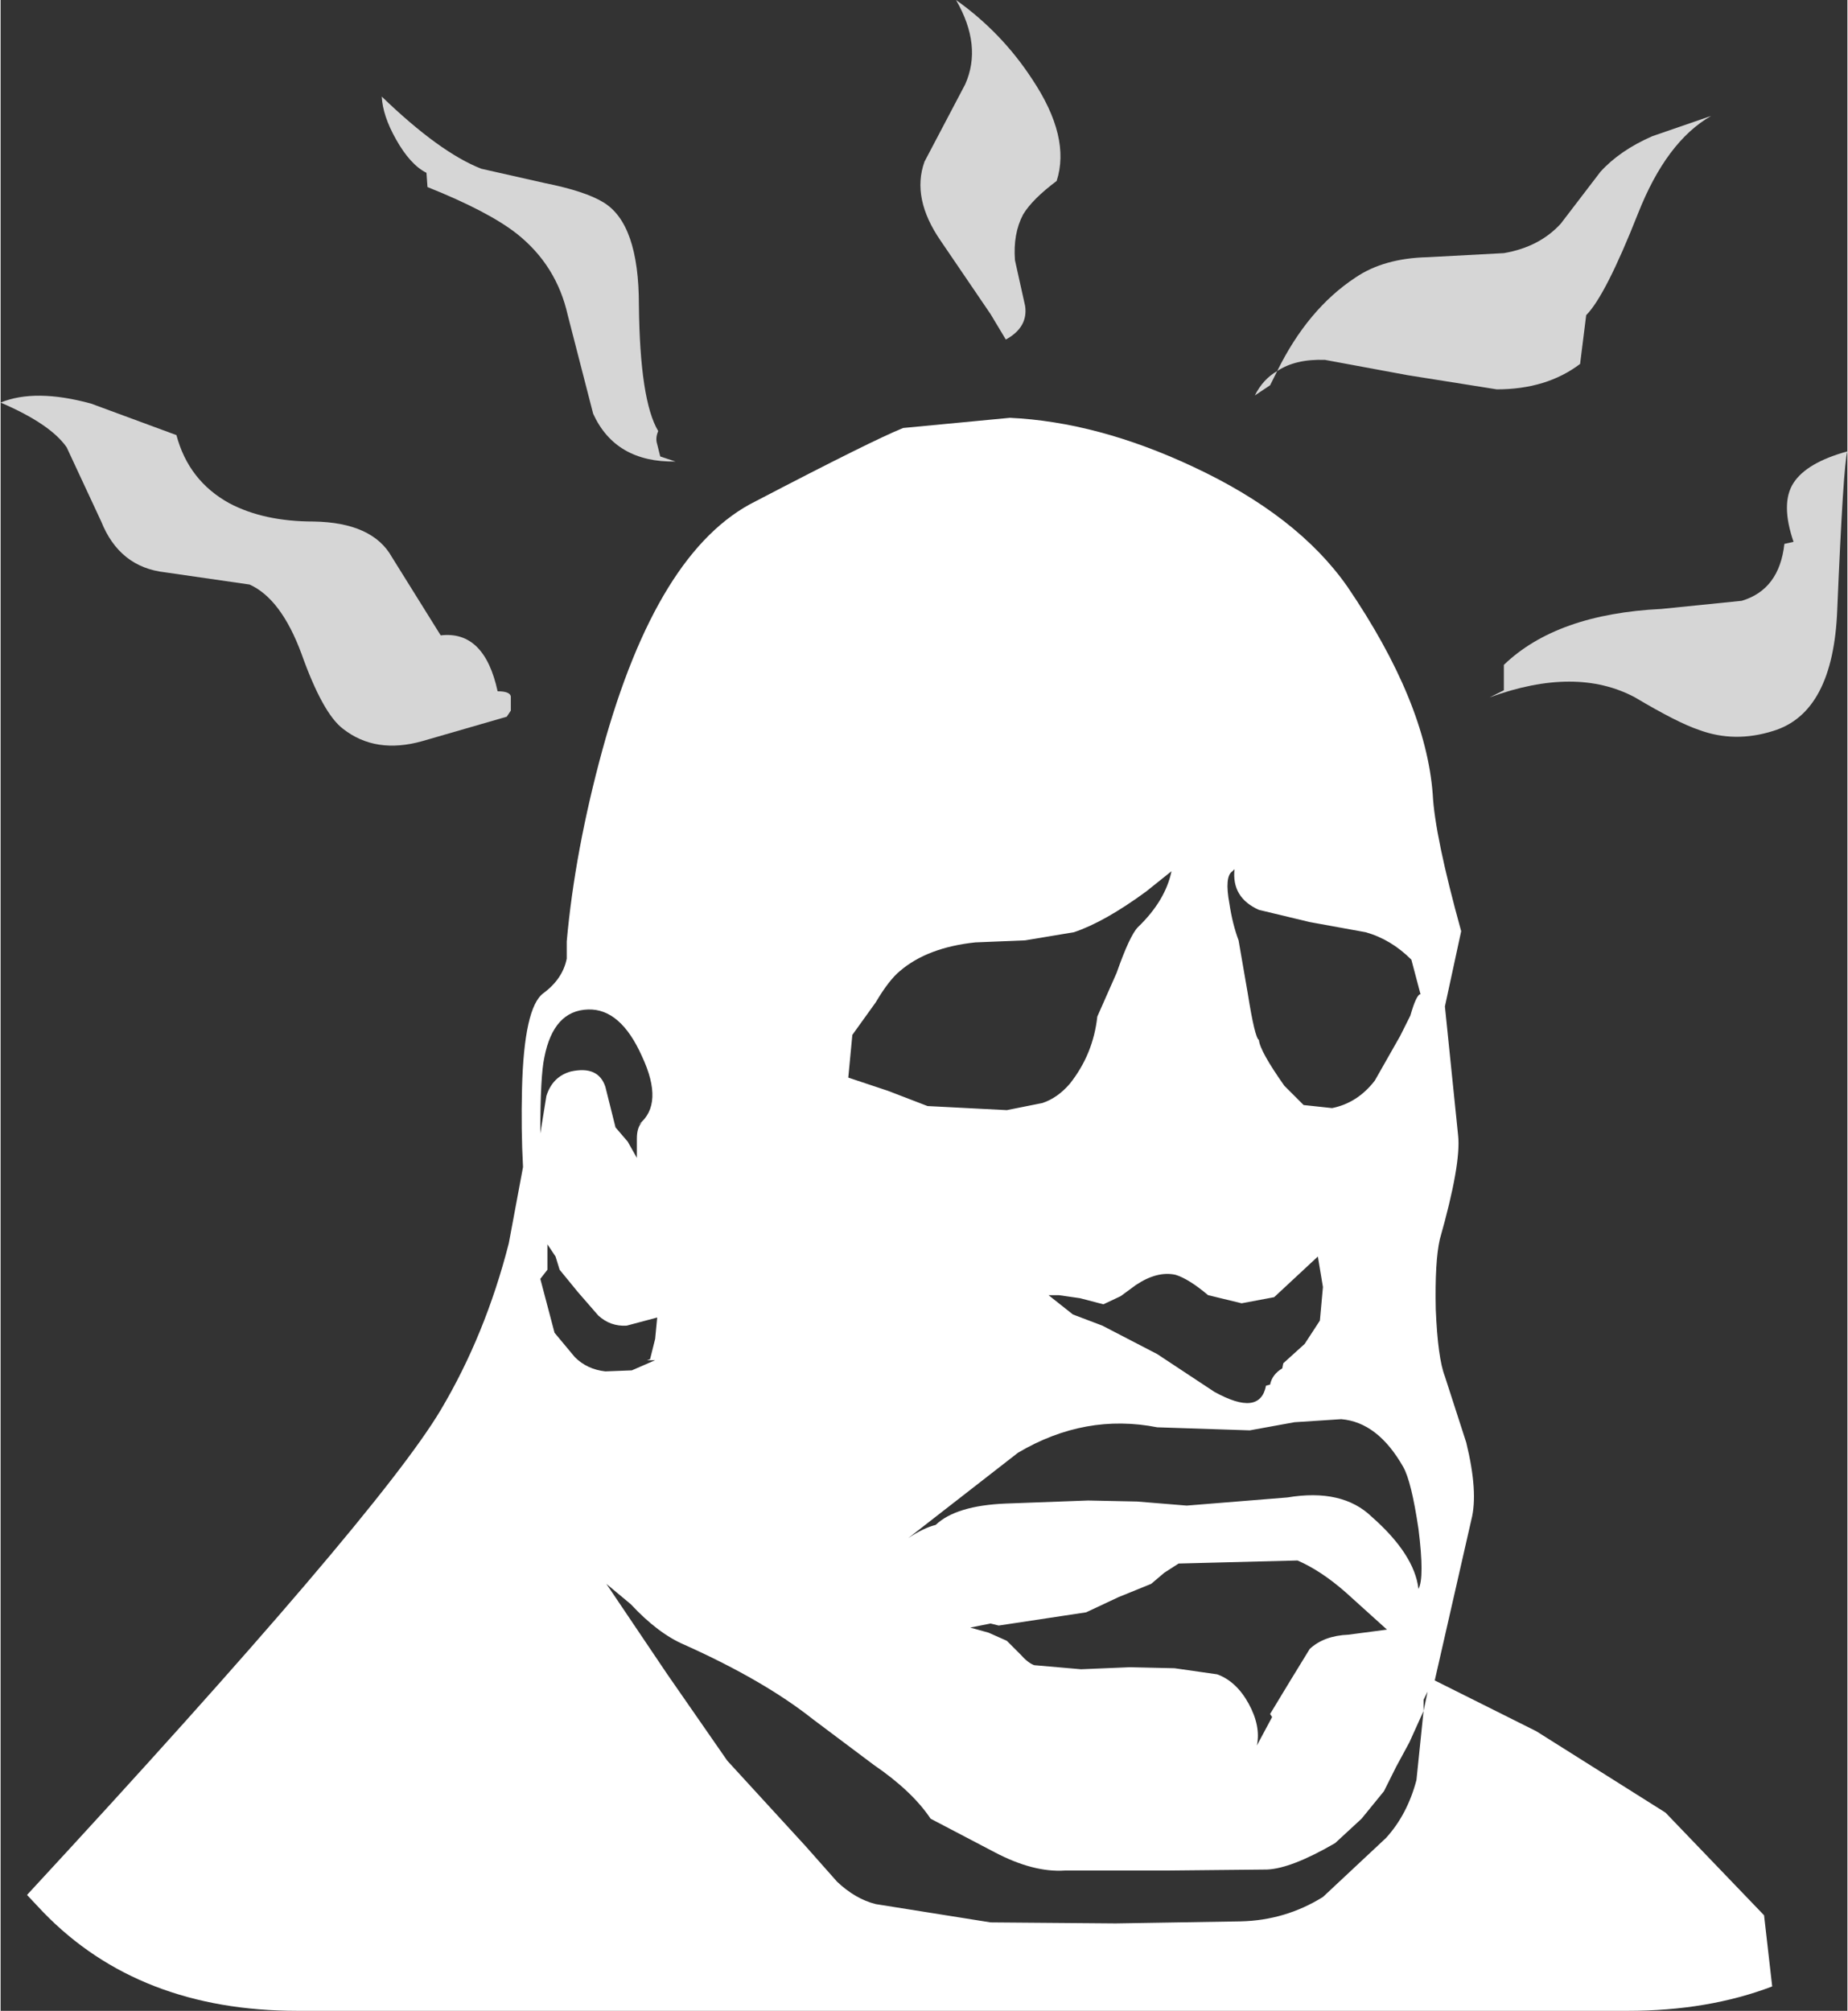 <?xml version='1.0' encoding='UTF-8'?>
<svg xmlns="http://www.w3.org/2000/svg" xmlns:xlink="http://www.w3.org/1999/xlink" version="1.1" width="91px" height="99px" viewBox="2.9 1.1 90.85 98.9"><rect x="2.9" y="1.1" width="90.85" height="98.9" fill="#333333" stroke="none"/><defs><g id="c1"><path fill="#ffffff" fill-opacity="0.8" d="M24.55 32.35 Q26.7 32.1 27.35 35.1 27.95 35.1 28.0 35.35 L28.0 36.05 27.8 36.35 23.65 37.55 Q21.35 38.2 19.75 36.95 18.75 36.2 17.7 33.25 16.7 30.55 15.15 29.85 L11.0 29.25 Q8.75 29.0 7.85 26.75 L6.15 23.1 Q5.35 21.95 2.9 20.9 4.6 20.2 7.35 20.95 L11.55 22.5 Q12.15 24.75 14.15 25.85 15.85 26.75 18.3 26.75 21.2 26.8 22.15 28.5 L24.55 32.35"/><path fill="#ffffff" fill-opacity="0.8" d="M21.65 5.85 Q24.5 8.6 26.55 9.4 L29.65 10.1 Q31.65 10.5 32.55 11.05 34.3 12.1 34.3 16.1 34.35 20.8 35.25 22.3 35.1 22.65 35.2 22.95 L35.35 23.55 36.1 23.8 Q33.15 23.85 32.05 21.45 L30.8 16.6 Q30.25 14.15 28.3 12.6 26.9 11.5 23.9 10.3 L23.85 9.6 Q23.05 9.2 22.35 7.95 21.7 6.8 21.65 5.85"/><path fill="#ffffff" fill-opacity="0.8" d="M53.65 5.0 Q55.55 7.85 54.85 10.0 53.65 10.9 53.2 11.65 52.7 12.6 52.8 13.9 L53.3 16.15 Q53.45 17.2 52.35 17.8 L51.6 16.55 49.15 12.95 Q47.7 10.85 48.35 9.05 L50.35 5.25 Q51.2 3.35 49.9 1.1 52.15 2.7 53.65 5.0"/><path fill="#ffffff" fill-opacity="0.8" d="M68.05 18.8 Q66.6 18.75 65.7 19.35 L65.35 20.05 64.6 20.55 Q65.0 19.75 65.7 19.35 67.2 16.3 69.55 14.75 70.95 13.8 73.1 13.75 L76.85 13.55 Q78.6 13.25 79.65 12.1 L81.6 9.55 Q82.55 8.5 84.15 7.8 L87.05 6.8 Q84.85 8.05 83.45 11.6 81.85 15.65 80.9 16.6 L80.6 19.0 Q78.95 20.25 76.5 20.25 L72.1 19.55 68.05 18.8"/><path fill="#ffffff" fill-opacity="0.8" d="M76.85 33.8 Q79.45 31.3 84.6 31.05 L88.55 30.65 Q90.4 30.1 90.65 27.85 L91.1 27.75 Q90.45 25.85 91.1 24.85 91.75 23.85 93.75 23.3 93.55 23.9 93.25 31.1 93.05 36.15 90.1 37.05 88.2 37.65 86.45 37.0 85.4 36.65 83.3 35.4 80.4 33.85 76.15 35.4 L76.85 35.05 76.85 33.8"/><path fill="#ffffff" stroke="none" d="M60.85 78.0 L60.15 78.45 59.5 79.0 57.9 79.65 56.3 80.4 52.0 81.05 51.6 80.95 50.6 81.15 51.5 81.4 52.4 81.8 53.05 82.45 Q53.45 82.9 53.75 83.0 L56.05 83.2 58.45 83.1 60.65 83.15 62.75 83.45 Q63.7 83.8 64.3 84.9 64.9 86.0 64.7 86.95 L65.45 85.55 65.35 85.4 66.35 83.75 67.3 82.2 Q68.0 81.55 69.2 81.5 L71.1 81.25 69.05 79.4 Q67.85 78.35 66.7 77.85 L60.85 78.0 M66.55 71.05 L64.35 71.45 59.8 71.3 Q56.25 70.6 52.95 72.55 L47.55 76.75 Q48.3 76.25 48.9 76.1 49.9 75.15 52.35 75.05 L56.4 74.9 58.8 74.95 61.25 75.15 66.2 74.75 Q68.9 74.3 70.35 75.7 72.45 77.55 72.65 79.25 72.95 78.7 72.65 76.3 72.3 73.95 71.9 73.25 70.65 71.05 68.85 70.9 L66.55 71.05 M33.9 80.0 L32.7 79.0 35.7 83.45 38.65 87.7 42.5 91.9 44.05 93.65 Q44.95 94.5 45.95 94.75 L51.6 95.65 57.75 95.7 63.9 95.6 Q66.1 95.55 67.95 94.4 L71.05 91.5 Q72.1 90.35 72.55 88.65 L72.9 85.25 73.1 84.3 72.9 84.7 72.9 85.25 72.2 86.8 71.55 88.0 70.95 89.2 69.85 90.55 68.55 91.75 Q66.4 93.0 65.2 93.05 L60.2 93.1 55.25 93.1 Q53.7 93.2 51.8 92.2 L48.65 90.55 Q47.75 89.2 45.85 87.9 L42.85 85.65 Q40.45 83.75 36.55 82.0 35.25 81.45 33.9 80.0 M30.4 63.55 L30.2 62.9 29.8 62.3 29.8 63.55 29.45 64.0 30.15 66.65 31.15 67.85 Q31.75 68.45 32.65 68.55 L33.95 68.5 35.1 68.0 34.7 68.0 34.85 67.95 35.1 66.95 35.2 65.9 33.7 66.3 Q32.9 66.35 32.3 65.8 L31.3 64.65 30.4 63.55 M29.65 53.1 Q29.45 54.0 29.45 56.85 L29.75 55.0 Q30.05 54.05 30.95 53.8 32.3 53.5 32.65 54.55 L33.15 56.55 33.75 57.25 34.2 58.05 34.2 57.1 Q34.2 56.55 34.45 56.3 L34.3 56.4 Q35.55 55.4 34.45 53.05 33.4 50.7 31.8 50.75 30.1 50.8 29.65 53.1 M56.0 64.95 L54.95 64.8 54.45 64.8 55.65 65.75 57.1 66.3 58.45 67.0 59.8 67.7 62.6 69.55 Q64.85 70.8 65.15 69.25 L65.35 69.2 Q65.45 68.7 65.95 68.4 L66.0 68.15 67.05 67.2 67.8 66.05 67.95 64.4 67.7 62.9 65.55 64.9 63.95 65.2 62.3 64.8 Q61.35 64.0 60.7 63.8 59.8 63.6 58.75 64.3 L58.0 64.85 57.15 65.25 56.0 64.95 M63.5 43.95 Q63.1 44.2 63.35 45.55 63.5 46.55 63.8 47.35 L64.25 49.95 Q64.6 52.15 64.8 52.25 64.85 52.8 66.05 54.5 L67.0 55.45 68.4 55.6 Q69.65 55.35 70.5 54.25 L71.75 52.05 72.25 51.05 Q72.55 50.0 72.75 50.0 L72.3 48.3 Q71.3 47.3 70.05 46.95 L67.3 46.45 64.8 45.85 Q63.45 45.25 63.6 43.85 L63.5 43.95 M60.5 43.95 L59.25 44.95 Q57.2 46.45 55.7 46.95 L53.3 47.35 50.85 47.45 Q48.5 47.7 47.15 48.85 46.6 49.3 45.95 50.4 L44.8 52.0 44.6 54.1 46.55 54.75 48.5 55.5 52.4 55.7 54.15 55.35 Q54.9 55.1 55.5 54.4 56.65 52.95 56.85 51.1 L57.8 48.95 Q58.45 47.1 58.85 46.7 60.2 45.4 60.5 43.95 M69.15 29.95 Q73.0 35.6 73.35 40.15 73.45 42.2 74.75 46.9 L73.95 50.6 74.6 56.95 Q74.75 58.35 73.7 62.05 73.45 63.15 73.5 65.5 73.6 67.9 73.95 68.8 L75.0 72.05 Q75.6 74.5 75.25 75.85 L73.45 83.75 78.45 86.25 84.8 90.25 89.65 95.3 90.05 98.8 Q86.9 100.0 82.95 100.0 L17.5 100.0 Q9.7 100.0 5.0 95.15 L4.2 94.3 Q21.45 75.65 24.55 70.45 26.75 66.75 27.9 62.25 L28.6 58.5 Q28.5 56.65 28.55 54.65 28.65 50.65 29.6 49.95 30.55 49.25 30.75 48.25 L30.75 47.4 Q31.15 42.95 32.5 38.0 35.2 28.15 40.05 25.75 45.8 22.75 47.3 22.15 L52.55 21.65 Q56.85 21.85 61.55 24.05 66.7 26.45 69.15 29.95"/></g></defs><g><g><use transform="matrix(1.0,0.0,0.0,1.0,0.0,0.0)" xlink:href="#c1"/></g></g></svg>